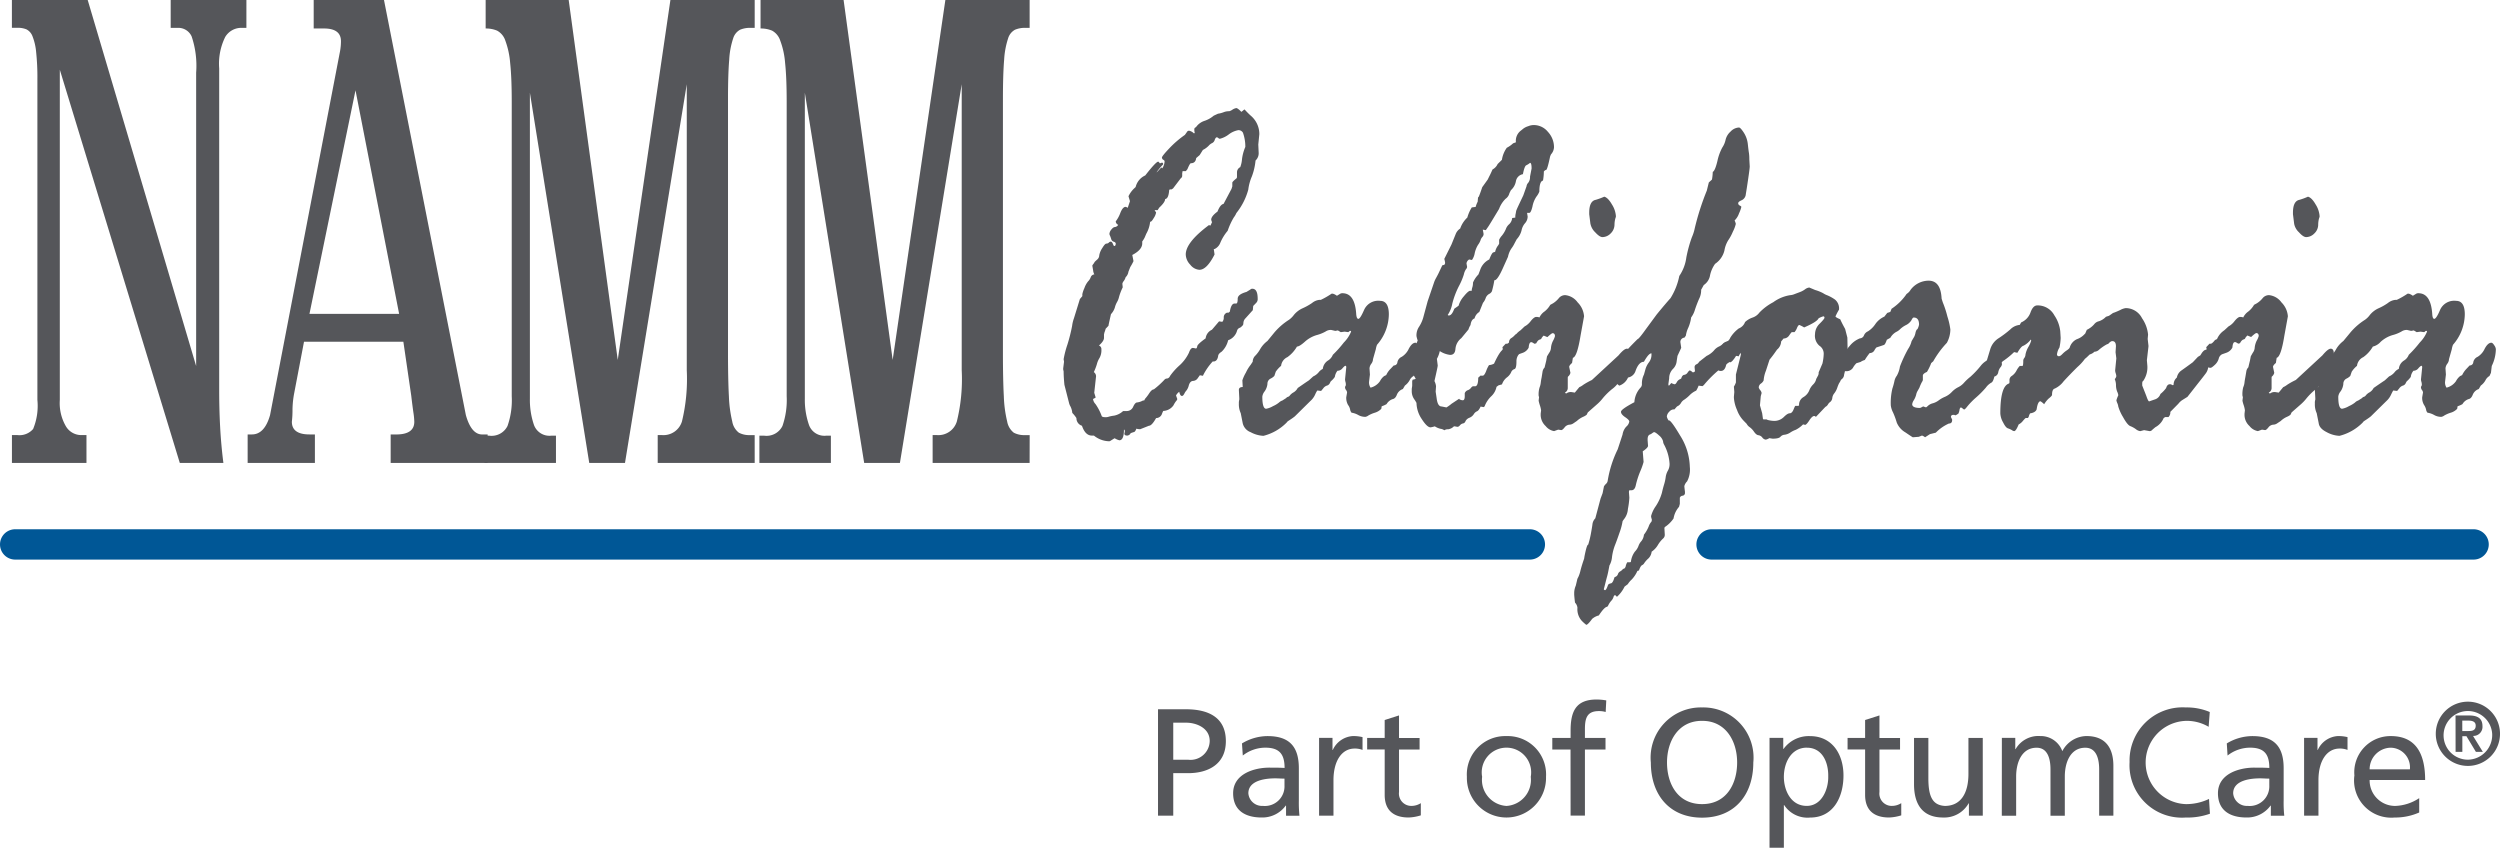 <svg xmlns="http://www.w3.org/2000/svg" width="158.787" height="53.842" viewBox="0 0 158.787 53.842">
  <defs>
    <style>
      .cls-1 {
        fill: #55565a;
      }

      .cls-2 {
        fill: #005796;
      }
    </style>
  </defs>
  <g id="NAAMCalifornia" transform="translate(-18 -4.75)">
    <path id="Path_267" data-name="Path 267" class="cls-1" d="M201.746,117.34h1.772c1.385,0,2.537.484,2.537,2.024,0,1.5-1.172,2.034-2.392,2.034h-.949v2.7h-.968Zm.968,3.206h.959a1.217,1.217,0,0,0,1.356-1.192c0-.853-.891-1.162-1.491-1.162h-.824Z" transform="translate(-110.195 -67.541)"/>
    <path id="Path_268" data-name="Path 268" class="cls-1" d="M214.229,122.052a3.146,3.146,0,0,1,1.627-.466c1.413,0,1.985.7,1.985,2.044v2.044a7.867,7.867,0,0,0,.039.969h-.852V126h-.02a1.833,1.833,0,0,1-1.53.756c-1.066,0-1.811-.465-1.811-1.54,0-1.24,1.356-1.627,2.3-1.627.358,0,.61,0,.968.02,0-.853-.31-1.288-1.22-1.288a2.322,2.322,0,0,0-1.434.5Zm2.7,2.236c-.193,0-.387-.018-.581-.018-.494,0-1.714.077-1.714.949a.87.87,0,0,0,.92.8,1.247,1.247,0,0,0,1.375-1.3Z" transform="translate(-117.345 -70.083)"/>
    <path id="Path_269" data-name="Path 269" class="cls-1" d="M227.3,121.7h.852v.765h.02a1.5,1.5,0,0,1,1.288-.882,2.572,2.572,0,0,1,.6.068v.813a1.34,1.34,0,0,0-.5-.087c-.813,0-1.346.775-1.346,2.014v2.247H227.3Z" transform="translate(-125.519 -70.083)"/>
    <path id="Path_270" data-name="Path 270" class="cls-1" d="M238.26,120.475h-1.307v2.7a.784.784,0,0,0,.765.881,1.115,1.115,0,0,0,.62-.175v.775a2.854,2.854,0,0,1-.775.136c-.94,0-1.52-.445-1.52-1.434v-2.885H234.93v-.736h1.113V118.6l.91-.291v1.434h1.307Z" transform="translate(-130.095 -68.119)"/>
    <path id="Path_271" data-name="Path 271" class="cls-1" d="M253.276,121.586a2.436,2.436,0,0,1,2.509,2.586,2.514,2.514,0,1,1-5.026,0A2.438,2.438,0,0,1,253.276,121.586Zm0,4.436a1.656,1.656,0,0,0,1.54-1.85,1.57,1.57,0,1,0-3.089,0A1.657,1.657,0,0,0,253.276,126.022Z" transform="translate(-139.59 -70.083)"/>
    <path id="Path_272" data-name="Path 272" class="cls-1" d="M265.458,118.973H264.3v-.736h1.162v-.456c0-1.2.31-1.985,1.656-1.985a3.7,3.7,0,0,1,.61.057l-.038.736a1.463,1.463,0,0,0-.436-.057c-.785,0-.882.5-.882,1.171v.533h1.308v.736h-1.308v4.2h-.91Z" transform="translate(-147.706 -66.617)"/>
    <path id="Path_273" data-name="Path 273" class="cls-1" d="M283.21,117.051a3.188,3.188,0,0,1,3.254,3.5c0,2.053-1.192,3.5-3.254,3.5s-3.254-1.443-3.254-3.5A3.188,3.188,0,0,1,283.21,117.051Zm0,6.14c1.559,0,2.227-1.3,2.227-2.644,0-1.375-.736-2.654-2.227-2.644-1.491-.01-2.227,1.269-2.227,2.644C280.983,121.893,281.652,123.191,283.21,123.191Z" transform="translate(-157.103 -67.368)"/>
    <path id="Path_274" data-name="Path 274" class="cls-1" d="M298.778,121.7h.872v.7h.02a1.977,1.977,0,0,1,1.675-.813c1.433,0,2.13,1.172,2.13,2.5,0,1.356-.63,2.673-2.121,2.673a1.767,1.767,0,0,1-1.646-.794h-.019v2.711h-.911Zm2.373.62c-.988,0-1.462.939-1.462,1.859,0,.823.426,1.84,1.452,1.84.978,0,1.385-1.094,1.366-1.869C302.526,123.262,302.138,122.323,301.151,122.323Z" transform="translate(-168.387 -70.083)"/>
    <path id="Path_275" data-name="Path 275" class="cls-1" d="M314.49,120.475h-1.308v2.7a.783.783,0,0,0,.765.881,1.121,1.121,0,0,0,.62-.175v.775a2.872,2.872,0,0,1-.775.136c-.939,0-1.521-.445-1.521-1.434v-2.885h-1.114v-.736h1.114V118.6l.911-.291v1.434h1.308Z" transform="translate(-175.809 -68.119)"/>
    <path id="Path_276" data-name="Path 276" class="cls-1" d="M326.071,126.816h-.881v-.785h-.019a1.776,1.776,0,0,1-1.617.9c-1.279,0-1.85-.794-1.85-2.121v-2.934h.911v2.557c0,1.151.251,1.714,1.045,1.762,1.036,0,1.5-.833,1.5-2.034v-2.285h.91Z" transform="translate(-182.135 -70.257)"/>
    <path id="Path_277" data-name="Path 277" class="cls-1" d="M335.82,121.7h.852v.716h.019a1.669,1.669,0,0,1,1.569-.833,1.459,1.459,0,0,1,1.4.96,1.761,1.761,0,0,1,1.53-.96c1.259,0,1.713.813,1.713,1.889v3.167H342V123.7c0-.61-.146-1.375-.882-1.375-.93,0-1.3.91-1.3,1.83v2.489h-.91V123.7c0-.61-.146-1.375-.881-1.375-.93,0-1.3.91-1.3,1.83v2.489h-.911Z" transform="translate(-190.672 -70.083)"/>
    <path id="Path_278" data-name="Path 278" class="cls-1" d="M361.061,118.281a2.722,2.722,0,0,0-1.4-.378,2.645,2.645,0,0,0-.048,5.288,3.336,3.336,0,0,0,1.472-.329l.059.939a4.227,4.227,0,0,1-1.54.242,3.33,3.33,0,0,1-3.564-3.525,3.369,3.369,0,0,1,3.573-3.467,3.741,3.741,0,0,1,1.52.29Z" transform="translate(-202.78 -67.368)"/>
    <path id="Path_279" data-name="Path 279" class="cls-1" d="M370.578,122.052a3.142,3.142,0,0,1,1.627-.466c1.414,0,1.985.7,1.985,2.044v2.044a7.636,7.636,0,0,0,.039.969h-.852V126h-.019a1.834,1.834,0,0,1-1.53.756c-1.066,0-1.811-.465-1.811-1.54,0-1.24,1.355-1.627,2.294-1.627.358,0,.611,0,.969.02,0-.853-.31-1.288-1.22-1.288a2.323,2.323,0,0,0-1.433.5Zm2.7,2.236c-.194,0-.387-.018-.581-.018-.494,0-1.714.077-1.714.949a.87.87,0,0,0,.92.8,1.247,1.247,0,0,0,1.375-1.3Z" transform="translate(-211.144 -70.083)"/>
    <path id="Path_280" data-name="Path 280" class="cls-1" d="M383.648,121.7h.852v.765h.019a1.5,1.5,0,0,1,1.288-.882,2.568,2.568,0,0,1,.6.068v.813a1.339,1.339,0,0,0-.5-.087c-.813,0-1.346.775-1.346,2.014v2.247h-.911Z" transform="translate(-219.305 -70.083)"/>
    <path id="Path_281" data-name="Path 281" class="cls-1" d="M395.729,126.438a3.772,3.772,0,0,1-1.559.32,2.363,2.363,0,0,1-2.557-2.673,2.3,2.3,0,0,1,2.315-2.5c1.645,0,2.178,1.2,2.178,2.79h-3.525a1.616,1.616,0,0,0,1.627,1.646,2.915,2.915,0,0,0,1.521-.494Zm-.591-2.74a1.246,1.246,0,0,0-1.23-1.375,1.367,1.367,0,0,0-1.327,1.375Z" transform="translate(-224.074 -70.083)"/>
    <g id="Group_193" data-name="Group 193" transform="translate(18 4.75)">
      <g id="Group_191" data-name="Group 191" transform="translate(0.758)">
        <path id="Path_282" data-name="Path 282" class="cls-1" d="M34.78,6.519h-.306a1.19,1.19,0,0,0-1.039.578,3.83,3.83,0,0,0-.383,2V29.536c0,.742.017,1.5.057,2.271s.108,1.551.21,2.347H30.55L22.929,9.177V30.151a2.933,2.933,0,0,0,.386,1.674,1.132,1.132,0,0,0,.959.559h.348v1.771H19.888V32.384h.346a1.143,1.143,0,0,0,1-.387,3.849,3.849,0,0,0,.271-1.846V9.792a15.2,15.2,0,0,0-.079-1.733,3.6,3.6,0,0,0-.23-1,.81.81,0,0,0-.385-.444,1.418,1.418,0,0,0-.539-.1h-.386V4.75H24.7L31.588,28V9.367A5.827,5.827,0,0,0,31.3,7.059a.926.926,0,0,0-.867-.54h-.462V4.75h4.81Z" transform="translate(-19.888 -4.75)"/>
        <path id="Path_283" data-name="Path 283" class="cls-1" d="M72.431,34.155H66.275v-1.81h.346c.771,0,1.155-.27,1.155-.807a4.592,4.592,0,0,0-.059-.6c-.038-.268-.084-.619-.135-1.057l-.5-3.425H60.771l-.616,3.229a5.994,5.994,0,0,0-.115,1.078,6.283,6.283,0,0,1-.04.773c0,.537.373.807,1.116.807h.347v1.81H57.191v-1.81h.27c.536,0,.924-.411,1.154-1.231L63.041,8.1a3.693,3.693,0,0,0,.057-.368,3.326,3.326,0,0,0,.02-.364c0-.538-.359-.809-1.078-.809h-.654V4.75h4.465l5.2,26.364q.346,1.229,1.037,1.231h.346Zm-5.618-9.468-2.771-14.2-2.925,14.2Z" transform="translate(-42.22 -4.75)"/>
        <path id="Path_284" data-name="Path 284" class="cls-1" d="M112.045,34.155h-6.16V32.384h.27a1.226,1.226,0,0,0,1.27-.866,11.428,11.428,0,0,0,.306-3.254V10.1l-3.924,24.054h-2.27L97.767,10.639V30.075a4.9,4.9,0,0,0,.248,1.634,1.045,1.045,0,0,0,1.1.714h.308v1.732h-4.54V32.423h.305a1.128,1.128,0,0,0,1.157-.616,4.94,4.94,0,0,0,.269-1.887v-18.7q0-1.54-.1-2.467a5.286,5.286,0,0,0-.307-1.422,1.107,1.107,0,0,0-.522-.634,1.8,1.8,0,0,0-.728-.137V4.75h5.274l3.116,22.86,3.345-22.86h5.353V6.519h-.271a1.621,1.621,0,0,0-.653.118.927.927,0,0,0-.445.557,5.12,5.12,0,0,0-.249,1.348q-.076.9-.077,2.443V27.15q0,1.731.057,2.77a8.087,8.087,0,0,0,.213,1.6,1.134,1.134,0,0,0,.423.714,1.41,1.41,0,0,0,.693.152h.308Z" transform="translate(-64.869 -4.75)"/>
        <path id="Path_285" data-name="Path 285" class="cls-1" d="M155.677,34.155h-6.16V32.384h.269a1.223,1.223,0,0,0,1.269-.866,11.25,11.25,0,0,0,.309-3.254V10.1l-3.925,24.054h-2.27L141.4,10.639V30.075a4.861,4.861,0,0,0,.253,1.634,1.037,1.037,0,0,0,1.095.714h.307v1.732h-4.541V32.423h.309a1.126,1.126,0,0,0,1.155-.616,5.02,5.02,0,0,0,.269-1.887v-18.7q0-1.54-.1-2.467a5.129,5.129,0,0,0-.309-1.422,1.113,1.113,0,0,0-.517-.634,1.819,1.819,0,0,0-.734-.137V4.75h5.275l3.117,22.86,3.347-22.86h5.352V6.519h-.271a1.624,1.624,0,0,0-.655.118.921.921,0,0,0-.443.557,5.281,5.281,0,0,0-.25,1.348q-.075.9-.077,2.443V27.15q0,1.731.057,2.77a7.948,7.948,0,0,0,.212,1.6,1.16,1.16,0,0,0,.422.714,1.426,1.426,0,0,0,.7.152h.308Z" transform="translate(-91.039 -4.75)"/>
        <path id="Path_286" data-name="Path 286" class="cls-1" d="M187.779,34l.156-.186v-.126a1.828,1.828,0,0,1,.131-.383,1.389,1.389,0,0,1,.238-.433.669.669,0,0,0,.163-.258.269.269,0,0,1,.232-.181.6.6,0,0,1-.077-.248l-.052-.3c0-.022.024-.062.077-.126l.078-.125c.042-.044.1-.094.169-.157a.36.36,0,0,0,.116-.258,1.2,1.2,0,0,1,.189-.453q.173-.29.265-.289a.219.219,0,0,0,.156-.064.172.172,0,0,1,.116-.061c.053,0,.1.045.139.14s.064.139.081.139c.069,0,.1-.051.1-.154,0-.051-.04-.092-.123-.119a.236.236,0,0,1-.162-.165,2.153,2.153,0,0,0-.075-.211.373.373,0,0,1-.041-.118.492.492,0,0,1,.126-.283c.08-.1.156-.155.224-.155a.283.283,0,0,0,.208-.14.264.264,0,0,1-.157-.219,2.074,2.074,0,0,0,.3-.557c.1-.245.211-.367.329-.367a.376.376,0,0,1,.132.063c.016-.043.064-.185.143-.423l-.093-.314a1.7,1.7,0,0,1,.348-.485l.106-.1a1.084,1.084,0,0,1,.61-.736c.454-.583.73-.876.825-.876.018,0,.051.037.106.109l.128-.046c.051,0,.079.035.079.11a3.835,3.835,0,0,0-.415.5h.01a.877.877,0,0,0,.1-.1c.037-.042.109-.116.2-.22,0,.044.017.064.053.064a.842.842,0,0,0,.143-.454c0-.022-.05-.064-.143-.126l-.027-.094c0-.063.155-.257.46-.579a6.4,6.4,0,0,1,1-.864l.13-.185a.151.151,0,0,1,.14-.079.594.594,0,0,1,.305.171l.051-.03a.73.73,0,0,1-.027-.237.124.124,0,0,1,.1-.124,1.054,1.054,0,0,1,.553-.409,1.772,1.772,0,0,0,.579-.327l.27-.125a1.6,1.6,0,0,0,.358-.094.88.88,0,0,1,.354-.063.644.644,0,0,0,.207-.1.637.637,0,0,1,.246-.1c.051,0,.148.07.284.2,0,.02.018.031.051.031l.168-.139h.027a5.177,5.177,0,0,0,.388.391,1.524,1.524,0,0,1,.543,1.174l-.066.657.025.548a.631.631,0,0,1-.2.469,3.843,3.843,0,0,1-.234,1.012,3.093,3.093,0,0,0-.227.836,4.079,4.079,0,0,1-.756,1.488,1.245,1.245,0,0,1-.161.275,4.369,4.369,0,0,0-.392.852,3,3,0,0,0-.462.747.735.735,0,0,1-.371.413h-.049l.049.345c-.326.646-.649.972-.963.972a.8.8,0,0,1-.579-.323.969.969,0,0,1-.287-.649q0-.769,1.469-1.864a.381.381,0,0,1,.1.029l.1-.218a.685.685,0,0,1-.053-.157q0-.22.4-.515c.119-.305.249-.466.385-.488l.505-.954.051-.158v-.236c0-.042.09-.135.273-.281l.024-.062v-.328a.368.368,0,0,1,.207-.316,1.79,1.79,0,0,0,.112-.509,2.842,2.842,0,0,1,.211-.775,2.648,2.648,0,0,0-.15-.9.323.323,0,0,0-.3-.165,1.434,1.434,0,0,0-.607.274,1.543,1.543,0,0,1-.559.273.15.15,0,0,1-.1-.047.16.16,0,0,0-.1-.045c-.042,0-.088.053-.128.163a.323.323,0,0,1-.158.2.655.655,0,0,0-.225.17,1.34,1.34,0,0,1-.369.268l-.205.327-.22.189c-.026.22-.141.329-.337.329-.044,0-.117.127-.22.377l-.1.124h-.208l-.024.141v.159a.189.189,0,0,1-.091.155l-.489.643-.093.061h-.1l-.052.032c-.027.374-.11.569-.258.58,0,.134-.125.319-.376.549l-.1.157h-.169l-.02.03c.055.064.09.1.09.124a.932.932,0,0,1-.152.354c-.1.173-.175.248-.226.228a1.946,1.946,0,0,1-.246.765l-.1.236a1.423,1.423,0,0,1-.156.251v.125q0,.406-.632.735l.077.391a3.155,3.155,0,0,1-.205.377l-.118.3a.589.589,0,0,1-.177.345.759.759,0,0,1-.125.25.342.342,0,0,0-.082.172l.023.22a3.7,3.7,0,0,0-.232.6,1.158,1.158,0,0,1-.13.337,1.406,1.406,0,0,0-.141.355,1.108,1.108,0,0,1-.245.414c-.1.447-.156.694-.156.735l-.18.19a1.614,1.614,0,0,1-.076.231l-.03.128v.219c0,.134-.106.3-.321.486a.243.243,0,0,1,.156.25,1.01,1.01,0,0,1-.121.546,1.354,1.354,0,0,0-.165.386,3.648,3.648,0,0,1-.194.508.331.331,0,0,1,.141.264l-.115,1.05.091.3a.766.766,0,0,1-.168.091.542.542,0,0,0,.154.322,3.263,3.263,0,0,1,.4.774c.034.044.107.062.218.062a.563.563,0,0,0,.232-.032,2.333,2.333,0,0,1,.342-.067,1.177,1.177,0,0,0,.565-.291h.209a.44.44,0,0,0,.43-.273c.084-.183.167-.273.254-.273a1,1,0,0,0,.374-.127h.075a.487.487,0,0,1,.108-.171,2.7,2.7,0,0,0,.212-.291c.109-.16.206-.242.29-.242a5.467,5.467,0,0,0,.7-.641.238.238,0,0,1,.145-.048.241.241,0,0,0,.18-.158,3.982,3.982,0,0,1,.581-.655,2.559,2.559,0,0,0,.622-.824c.069-.2.151-.305.245-.305a1.314,1.314,0,0,1,.182.032h.024c.036,0,.062-.048.077-.14s.2-.261.533-.5a.688.688,0,0,1,.4-.548l.453-.532.206.03a.384.384,0,0,0,.091-.282.313.313,0,0,1,.207-.3h.1l.079-.063c.057-.343.157-.516.3-.516h.1c.068,0,.1-.1.1-.3s.187-.332.558-.439l.258-.158c.017-.03.057-.043.116-.043.225,0,.338.21.338.64a.34.34,0,0,1-.105.267l-.18.186-.025.267-.466.518a.443.443,0,0,0-.131.288c-.007.121-.034.181-.076.181a.326.326,0,0,1-.161.135.267.267,0,0,0-.161.163.9.9,0,0,1-.572.626,1.468,1.468,0,0,1-.412.726c-.13.082-.2.162-.218.245-.035.272-.156.4-.35.376a3.842,3.842,0,0,0-.607.876c0,.02-.009.032-.027.032l-.181-.032c-.019.02-.061.085-.136.187a.375.375,0,0,1-.3.173c-.125.01-.211.1-.265.275a.889.889,0,0,1-.144.323.866.866,0,0,0-.141.209c-.053.1-.1.148-.153.148-.079,0-.134-.088-.171-.266a.7.7,0,0,0-.205.234l.078.22a.149.149,0,0,1-.051.11,1.576,1.576,0,0,0-.19.3.837.837,0,0,1-.639.353c-.015,0-.049.071-.1.211a.392.392,0,0,1-.364.243c-.18.323-.332.487-.453.487l-.553.219a.776.776,0,0,1-.247-.033c-.052.148-.113.221-.179.221l-.181.061a.266.266,0,0,1-.22.157c-.123,0-.181-.041-.181-.125a.283.283,0,0,1,.024-.094v-.064c0-.061-.016-.094-.052-.094,0,.451-.1.675-.294.675a1.045,1.045,0,0,1-.288-.125h-.022l-.248.156a.141.141,0,0,1-.1.032,1.593,1.593,0,0,1-.956-.361h-.127c-.266,0-.471-.189-.609-.561l-.024-.064a.5.5,0,0,1-.35-.487,2.042,2.042,0,0,0-.262-.327,1.179,1.179,0,0,0-.111-.4.822.822,0,0,1-.09-.21l-.3-1.176c-.033-.342-.05-.627-.05-.848l-.027-.124V38.4l.053-.421-.026-.158a6.163,6.163,0,0,1,.239-.925,10.762,10.762,0,0,0,.3-1.189,2.188,2.188,0,0,1,.116-.485Z" transform="translate(-119.949 -15.005)"/>
        <path id="Path_287" data-name="Path 287" class="cls-1" d="M224.235,55.959l.208-.219a.222.222,0,0,0,.232-.211.477.477,0,0,1,.276-.338,1.177,1.177,0,0,0,.445-.509c.138-.257.277-.385.427-.385.05,0,.11.053.18.159a.485.485,0,0,1,.1.249,2.49,2.49,0,0,1-.258,1.067l-.051.437-.09.2a.616.616,0,0,0-.252.266,1.032,1.032,0,0,1-.3.342l-.131.221a.632.632,0,0,0-.381.361c-.063.169-.156.262-.273.281a.714.714,0,0,0-.381.316,1.666,1.666,0,0,1-.31.138l-.025.16a.929.929,0,0,1-.407.247,1.982,1.982,0,0,0-.416.18.44.44,0,0,1-.188.084.9.9,0,0,1-.452-.116,1.216,1.216,0,0,0-.426-.148.408.408,0,0,1-.091-.2.7.7,0,0,0-.132-.291.916.916,0,0,1-.114-.492l.052-.3a.286.286,0,0,0-.065-.158.292.292,0,0,1-.063-.156.166.166,0,0,1,.024-.094.137.137,0,0,0,.025-.1.558.558,0,0,0-.025-.17.7.7,0,0,1-.024-.155l.076-.769c0-.062-.017-.093-.053-.093s-.094.051-.185.155a.41.41,0,0,1-.32.16.8.8,0,0,0-.167.391,1.335,1.335,0,0,1-.259.281l-.049.092a.29.29,0,0,1-.2.18.466.466,0,0,0-.234.182l-.13.155-.243-.028a1.816,1.816,0,0,0-.143.272,1.193,1.193,0,0,1-.3.4l-.982.97c-.1.083-.255.188-.454.316l-.078.09a3.144,3.144,0,0,1-1.461.832,1.888,1.888,0,0,1-.817-.233.8.8,0,0,1-.5-.565l-.127-.641a1.338,1.338,0,0,1-.118-.611.859.859,0,0,1,.026-.252v-.094l-.026-.517c0-.125.083-.187.245-.187l-.023-.424a2.446,2.446,0,0,1,.225-.494,2.326,2.326,0,0,1,.3-.49l.132-.2a.546.546,0,0,1,.181-.4,2.087,2.087,0,0,0,.311-.431,1.759,1.759,0,0,1,.441-.485l.386-.471a4.057,4.057,0,0,1,.986-.876,1.451,1.451,0,0,0,.317-.316,1.516,1.516,0,0,1,.544-.414,3.744,3.744,0,0,0,.6-.334.889.889,0,0,1,.458-.2h.1a5.019,5.019,0,0,0,.687-.395h.077a.762.762,0,0,1,.248.126h.026l.205-.126a.266.266,0,0,1,.131-.028c.532,0,.826.448.877,1.347.019.19.064.281.132.281.086,0,.2-.189.369-.57a.979.979,0,0,1,1.015-.574c.368,0,.555.289.555.864a2.976,2.976,0,0,1-.749,1.924,1.258,1.258,0,0,0-.078.283l-.182.642v.033a.532.532,0,0,1-.109.256.549.549,0,0,0-.11.289l.026.391-.052.441a.582.582,0,0,0,.092.391,1.027,1.027,0,0,0,.6-.414.961.961,0,0,1,.265-.322l.13-.062A1.367,1.367,0,0,1,224.235,55.959Zm-4.3,0a.722.722,0,0,1,.318-.523.746.746,0,0,0,.319-.371,7.048,7.048,0,0,0,.7-.782,2.123,2.123,0,0,0,.46-.689.046.046,0,0,0-.051-.048h-.026l-.1.08-.232-.032-.247.032-.182-.111-.164.031-.262-.061a.588.588,0,0,0-.355.1,2.4,2.4,0,0,1-.57.228,1.935,1.935,0,0,0-.756.429c-.226.2-.389.3-.493.3a2.086,2.086,0,0,1-.607.671.69.69,0,0,0-.4.552,1.778,1.778,0,0,0-.339.373l-.09.268a.872.872,0,0,1-.258.18.363.363,0,0,0-.181.329,1,1,0,0,1-.177.47.655.655,0,0,0-.148.336c0,.512.083.77.245.77a1.335,1.335,0,0,0,.435-.167,1.655,1.655,0,0,0,.378-.227.565.565,0,0,1,.21-.127l.246-.157a.206.206,0,0,1,.115-.078.237.237,0,0,0,.128-.1.818.818,0,0,1,.233-.188.691.691,0,0,0,.258-.275c.149-.1.382-.267.712-.486l.274-.25a.953.953,0,0,0,.347-.264A.718.718,0,0,1,219.939,55.959Z" transform="translate(-136.676 -32.529)"/>
        <path id="Path_288" data-name="Path 288" class="cls-1" d="M242.1,40.355v-.11a1.738,1.738,0,0,1,.028-.345,1.517,1.517,0,0,1-.079-.454c0-.02.043-.168.13-.442l.114-.482a2.1,2.1,0,0,1,.107-.3,1.878,1.878,0,0,1-.078-.283.977.977,0,0,1,.167-.594,2.163,2.163,0,0,0,.284-.659l.258-.954.427-1.254a1.921,1.921,0,0,1,.122-.251c.072-.134.136-.253.181-.353s.115-.24.2-.427l.129-.033a.191.191,0,0,0,.051-.126,1.918,1.918,0,0,0-.051-.25l.454-.911.272-.672a.724.724,0,0,1,.282-.343,1.745,1.745,0,0,1,.454-.7,2.424,2.424,0,0,1,.283-.643l.246-.032a1.6,1.6,0,0,1,.128-.329l.026-.314c0,.064.022.045.064-.055s.11-.284.2-.555l.347-.484.107-.218c.042-.075.107-.216.2-.424a.727.727,0,0,0,.323-.344l.272-.267a1.786,1.786,0,0,1,.311-.767,1.729,1.729,0,0,0,.4-.282l.179-.065a.81.81,0,0,1,.325-.75l.154-.125a.974.974,0,0,1,.234-.125l.09-.031a.921.921,0,0,1,.361-.064,1.152,1.152,0,0,1,.868.431,1.428,1.428,0,0,1,.387.978.722.722,0,0,1-.193.456l-.053.126c-.12.574-.207.861-.259.861-.035,0-.08.03-.139.094a3.5,3.5,0,0,1-.055.58c-.154.031-.231.267-.231.7a1.281,1.281,0,0,1-.189.324,1.691,1.691,0,0,0-.25.628c-.064.262-.13.4-.2.4h-.141l.037.236a.657.657,0,0,1-.176.431.977.977,0,0,0-.212.447,1.3,1.3,0,0,1-.307.562l-.134.25a1.927,1.927,0,0,1-.2.331,1.452,1.452,0,0,0-.22.531l-.339.754c-.23.51-.407.757-.528.735a6.121,6.121,0,0,1-.154.7.369.369,0,0,1-.182.174.5.5,0,0,0-.219.274.917.917,0,0,1-.167.29l-.234.58a.654.654,0,0,0-.3.408c-.138.043-.225.183-.258.423a1.1,1.1,0,0,0-.13.281l-.453.549a.971.971,0,0,0-.374.681c-.018.255-.129.383-.336.383a1.511,1.511,0,0,1-.647-.235H243.8a1.714,1.714,0,0,1-.181.486l.053.424q0,.076-.208.986a.982.982,0,0,1,.1.329l-.023.346.063.422c.043.346.147.517.312.517l.31.062a2.446,2.446,0,0,0,.323-.233l.476-.314c.016,0,.026.011.026.03a.5.5,0,0,0,.209.063c.083,0,.128-.081.128-.251v-.2a.326.326,0,0,1,.187-.188.4.4,0,0,0,.2-.14c.059-.073.106-.11.141-.11h.128c.129,0,.2-.181.2-.548a.68.68,0,0,0,.13-.125h.154c.068,0,.144-.1.224-.305a1.845,1.845,0,0,1,.176-.366.821.821,0,0,0,.321-.095c.276-.6.488-.91.637-.91h.077a.819.819,0,0,0,.238-.445.311.311,0,0,1,.13-.259.892.892,0,0,0,.2-.158c.059-.061.1-.093.116-.093.131,0,.195.057.195.172l-.041.439.094.469a.666.666,0,0,1-.109.244.7.7,0,0,0-.114.4c0,.306-.043.466-.128.488a.335.335,0,0,0-.213.21.878.878,0,0,1-.277.328.932.932,0,0,0-.3.432l-.22.062-.127.093a1.125,1.125,0,0,1-.334.6,1.706,1.706,0,0,0-.429.657c-.027,0-.04.01-.04.033l-.209-.033c-.075.167-.152.268-.231.3a.444.444,0,0,0-.2.18.576.576,0,0,1-.275.227.463.463,0,0,0-.254.22.206.206,0,0,1-.153.142.321.321,0,0,0-.194.116c-.061.069-.113.1-.157.1-.015,0-.077-.011-.181-.031H244.7a.637.637,0,0,1-.36.186.414.414,0,0,0-.249.063.522.522,0,0,0-.238-.092,1.138,1.138,0,0,1-.366-.157,1.851,1.851,0,0,1-.272.064c-.148,0-.332-.177-.557-.526a1.9,1.9,0,0,1-.335-1.025,1.747,1.747,0,0,0-.15-.244.894.894,0,0,1-.151-.494v-.155l.028-.191v-.3l.027-.092c.129-.022.194-.045.194-.066Zm2.625-4.152.271-.189a1.563,1.563,0,0,1,.335-.6c.19-.233.325-.35.4-.35h.1a.666.666,0,0,1,.039-.218.911.911,0,0,0,.041-.3,1.634,1.634,0,0,1,.346-.518l.107-.279a1.146,1.146,0,0,1,.582-.675c.116-.3.207-.451.268-.451l.105-.034a1,1,0,0,1,.2-.421l.053-.094v-.249a1.048,1.048,0,0,1,.174-.261,1.747,1.747,0,0,0,.255-.423.7.7,0,0,1,.211-.307.608.608,0,0,0,.188-.391l.2-.028a.864.864,0,0,1,.028-.268l.026-.156c.042-.126.2-.452.453-.986l.206-.58a.388.388,0,0,1,.111-.226.6.6,0,0,0,.11-.384l.1-.517c0-.241-.033-.36-.1-.36a1.034,1.034,0,0,1-.239.155c-.075.033-.145.22-.213.565a.546.546,0,0,0-.444.447,1,1,0,0,1-.319.571l-.093.187a.609.609,0,0,1-.245.359,1.754,1.754,0,0,0-.414.644c-.433.72-.668,1.108-.71,1.158l-.131.189-.192-.034c.034.17.051.264.051.283a.278.278,0,0,1-.077.182.521.521,0,0,0-.117.211,1.119,1.119,0,0,1-.158.29,1.7,1.7,0,0,0-.212.532,1.059,1.059,0,0,1-.174.431l-.18-.032a.337.337,0,0,0-.168.252l.039.219a.247.247,0,0,1-.072.148.981.981,0,0,0-.136.336,4.33,4.33,0,0,1-.325.761,5.289,5.289,0,0,0-.406,1.082,1.96,1.96,0,0,1-.291.725.087.087,0,0,0,.076.034C244.512,36.626,244.622,36.486,244.726,36.2Z" transform="translate(-153.113 -16.595)"/>
        <path id="Path_289" data-name="Path 289" class="cls-1" d="M256.3,45.445l.208-.22h.078c.061,0,.152-.078.273-.235l.128-.062a1.214,1.214,0,0,1,.454-.549l.2-.188a.492.492,0,0,1,.15-.111,1.238,1.238,0,0,0,.313-.3c.139-.173.256-.258.343-.258a.513.513,0,0,1,.205.034.934.934,0,0,1,.31-.37,1.436,1.436,0,0,0,.377-.431l.17-.094a1.494,1.494,0,0,0,.367-.322.516.516,0,0,1,.42-.2,1.11,1.11,0,0,1,.783.462,1.389,1.389,0,0,1,.406.885l-.222,1.221c-.146.9-.307,1.369-.488,1.413l-.052.327c-.119.1-.181.188-.181.25l.078.375a.45.45,0,0,1-.144.234c-.013,0-.026.034-.026.1v.641a.328.328,0,0,1-.181.283.262.262,0,0,0,.08.059.476.476,0,0,1,.349-.092l.2.033.286-.346a1.065,1.065,0,0,0,.252-.15,4.522,4.522,0,0,1,.548-.306l1.692-1.565c.232-.279.41-.423.532-.423s.191.1.191.3a1.305,1.305,0,0,1-.11.573,3.509,3.509,0,0,0-.2.547,1.065,1.065,0,0,1-.211.447,1.084,1.084,0,0,0-.2.275,1.762,1.762,0,0,1-.422.43,4.213,4.213,0,0,0-.579.572,2.814,2.814,0,0,1-.395.412l-.556.488-.077.155a1.062,1.062,0,0,1-.24.136,1.5,1.5,0,0,0-.382.257l-.232.158a.467.467,0,0,1-.252.077.437.437,0,0,0-.3.181c-.086.108-.157.163-.21.163l-.191-.03-.26.094a.866.866,0,0,1-.536-.321.974.974,0,0,1-.316-.684V49.67l.026-.217a1.687,1.687,0,0,0-.079-.321,2.39,2.39,0,0,1-.077-.29l.026-.219-.026-.1A1.556,1.556,0,0,1,258.66,48a1.157,1.157,0,0,0,.076-.305,3.122,3.122,0,0,1,.053-.321l.062-.39a.5.5,0,0,1,.13-.252c.017-.083.053-.226.1-.421l.05-.282.134-.222a.609.609,0,0,0,.12-.336,1.224,1.224,0,0,1,.136-.445,1.191,1.191,0,0,0,.116-.283c0-.124-.053-.187-.155-.187-.037,0-.142.081-.326.249l-.231-.094c-.017,0-.066.054-.142.158,0,.042-.039.073-.116.094s-.152.1-.22.236l-.105.03-.168-.1h-.051c-.086,0-.138.118-.156.345a.683.683,0,0,1-.375.328l-.285.1a.412.412,0,0,0-.206.282.9.9,0,0,1-.259.4c-.13.119-.216.177-.258.177-.243,0-.363-.16-.363-.482l.1-.737Zm5.589-7.832L261.813,37v-.1c0-.488.138-.761.413-.815a4.275,4.275,0,0,0,.543-.2c.156.043.317.2.487.495a1.57,1.57,0,0,1,.253.758.672.672,0,0,1-.04.14,1.691,1.691,0,0,0-.051.414.783.783,0,0,1-.251.535.739.739,0,0,1-.512.226c-.12,0-.274-.1-.46-.305A1.022,1.022,0,0,1,261.892,37.613Z" transform="translate(-161.632 -23.393)"/>
        <path id="Path_290" data-name="Path 290" class="cls-1" d="M269.5,48.5l.13-.346.078-.391c0-.041.043-.1.123-.187a.336.336,0,0,0,.124-.222,7.1,7.1,0,0,1,.634-1.985l.309-.942a.934.934,0,0,1,.237-.5.525.525,0,0,0,.19-.327c0-.064-.088-.156-.264-.276s-.264-.232-.264-.339.282-.307.851-.609a1.5,1.5,0,0,1,.389-.924.3.3,0,0,0,.09-.219,1.265,1.265,0,0,1,.13-.613l.1-.358a1.305,1.305,0,0,1,.214-.415.8.8,0,0,0,.163-.448v-.125c-.115-.009-.273.166-.48.534q-.324,0-.532.581a.609.609,0,0,1-.478.42.927.927,0,0,1-.555.515c-.183-.134-.274-.248-.274-.342l.115-.97c0-.22.438-.771,1.323-1.645.048,0,.218-.2.5-.595l.715-.972c.386-.471.679-.815.876-1.033a4.206,4.206,0,0,0,.558-1.41,2.686,2.686,0,0,0,.445-1.167,8.39,8.39,0,0,1,.35-1.283,2.871,2.871,0,0,0,.188-.588,16.342,16.342,0,0,1,.763-2.38l.128-.52.2-.185a3.408,3.408,0,0,0,.051-.487c.095-.04.194-.272.295-.689a3.2,3.2,0,0,1,.311-.859,1.414,1.414,0,0,0,.209-.494,1.006,1.006,0,0,1,.315-.517.776.776,0,0,1,.536-.259q.092,0,.3.318a1.667,1.667,0,0,1,.261.741c.03.272.053.461.071.561a2.7,2.7,0,0,1,.024.4l.026.451c0,.085-.035.353-.1.8s-.116.77-.149.964a.456.456,0,0,1-.264.384c-.146.063-.22.125-.22.189a.161.161,0,0,0,.1.147c.068.037.1.065.1.087a2.009,2.009,0,0,1-.148.413,1.113,1.113,0,0,1-.28.448,1.091,1.091,0,0,1,.077.218,2.172,2.172,0,0,1-.187.495,2.908,2.908,0,0,1-.3.554,1.792,1.792,0,0,0-.237.643,1.421,1.421,0,0,1-.592.845,1.952,1.952,0,0,0-.319.72.92.92,0,0,1-.4.627l-.167.3V35.3a1.207,1.207,0,0,1-.132.515c-.083.19-.171.413-.256.666a1.556,1.556,0,0,1-.247.512,2.454,2.454,0,0,1-.181.649,1.787,1.787,0,0,0-.155.507l-.09.127a.272.272,0,0,0-.257.295l.052.345c0,.012-.081.184-.237.519l-.049.314a.8.8,0,0,1-.248.523.839.839,0,0,0-.231.588l-.052.376a.245.245,0,0,0,.028.092c.016,0,.066-.056.155-.171a.93.93,0,0,0,.209.08c.049,0,.1-.044.145-.134a.43.43,0,0,1,.229-.2l.051-.032c.04-.144.106-.223.192-.233a.306.306,0,0,0,.219-.15q.091-.131.143-.13a.676.676,0,0,1,.181.124h.029l.112-.062-.026-.252a.193.193,0,0,1,.119-.2.311.311,0,0,0,.165-.157l.48-.376a1.43,1.43,0,0,0,.46-.337.883.883,0,0,1,.322-.258.758.758,0,0,0,.273-.2.64.64,0,0,1,.431-.148,4.254,4.254,0,0,1,.582-.535l.1-.17a.223.223,0,0,1,.1-.061.672.672,0,0,0,.2-.19c.081-.1.155-.156.226-.156.171,0,.257.1.257.313a1.024,1.024,0,0,1-.386.832l-.028.044c-.04.419-.152.627-.323.627-.034,0-.093.091-.181.268a1,1,0,0,0-.165-.032,1.534,1.534,0,0,1-.258.343h-.078a7.456,7.456,0,0,0-1.665,1.458.6.6,0,0,1-.13.124l-.246-.033a1.7,1.7,0,0,1-.154.317,1.361,1.361,0,0,0-.426.3,2.2,2.2,0,0,1-.344.282.563.563,0,0,0-.2.209.516.516,0,0,1-.247.213l-.167.189h-.08a.409.409,0,0,0-.253.155.462.462,0,0,0-.147.3.642.642,0,0,0,.117.252c.068-.064.311.254.723.947a3.9,3.9,0,0,1,.62,2,1.6,1.6,0,0,1-.174.917.644.644,0,0,0-.174.3c0,.043.013.159.039.359v.063a.172.172,0,0,1-.15.188.2.2,0,0,0-.176.129v.39l-.05.187a1.475,1.475,0,0,0-.348.738,1.966,1.966,0,0,1-.558.548l-.024.061.024.423a.31.31,0,0,1-.113.249,1.807,1.807,0,0,0-.321.4,1.331,1.331,0,0,1-.4.43.719.719,0,0,1-.2.424,1.546,1.546,0,0,0-.307.36l-.079.062q-.113.032-.218.344l-.1.032a1.93,1.93,0,0,1-.357.541,1.39,1.39,0,0,0-.253.3l-.205.155a2.1,2.1,0,0,1-.478.642c-.018,0-.051-.028-.1-.093h-.038c-.038,0-.069.043-.091.125a.615.615,0,0,1-.145.234,1.261,1.261,0,0,0-.2.314l-.055.062c-.11,0-.286.181-.529.547a1.031,1.031,0,0,0-.425.22c-.181.249-.307.376-.375.376a2.68,2.68,0,0,1-.286-.257,1.092,1.092,0,0,1-.272-.824.562.562,0,0,0-.153-.327c-.017-.117-.037-.284-.053-.5v-.141a1.214,1.214,0,0,1,.1-.438l.08-.334a.513.513,0,0,1,.075-.2,2.089,2.089,0,0,0,.148-.447c.065-.247.141-.489.226-.728l.025-.157c.1-.5.175-.747.233-.736a5.554,5.554,0,0,0,.159-.624c.05-.263.086-.477.11-.643a.645.645,0,0,1,.185-.407Zm2.68-3,.053.671a4.306,4.306,0,0,1-.213.6,5.435,5.435,0,0,0-.28.871c-.043.218-.136.327-.282.327h-.129a.273.273,0,0,0-.026.126l.026.348a5.159,5.159,0,0,1-.092.717,1.145,1.145,0,0,1-.258.658l-.078.11a3.975,3.975,0,0,1-.2.744c-.116.34-.212.605-.291.8a3.326,3.326,0,0,0-.181.72,1.343,1.343,0,0,1-.166.557c-.055.292-.1.534-.156.728s-.115.453-.2.777a.088.088,0,0,0,.08.059c.05,0,.115-.113.193-.344a.292.292,0,0,1,.174-.086c.081-.014.154-.125.214-.336l.026-.063a.284.284,0,0,0,.207-.179.307.307,0,0,1,.142-.18.591.591,0,0,0,.182-.156l.09-.033a.291.291,0,0,0,.089-.171.8.8,0,0,1,.092-.222h.181l.05-.028a1.345,1.345,0,0,1,.255-.651,1.019,1.019,0,0,0,.225-.352.894.894,0,0,1,.186-.313.776.776,0,0,0,.162-.407,2.236,2.236,0,0,0,.3-.518.868.868,0,0,1,.18-.312l.026-.11-.05-.19v-.061a1.97,1.97,0,0,1,.3-.627,3.034,3.034,0,0,0,.384-.837c.05-.224.1-.4.142-.542a2.726,2.726,0,0,0,.1-.458,1.14,1.14,0,0,1,.145-.423.837.837,0,0,0,.1-.448,2.935,2.935,0,0,0-.361-1.222.477.477,0,0,1-.051-.187.735.735,0,0,0-.253-.368c-.15-.14-.262-.214-.33-.214l-.1.063a.529.529,0,0,1-.163.094c-.091.041-.135.142-.135.3v.063l.026.345C272.519,45.224,272.406,45.343,272.182,45.493Z" transform="translate(-168.599 -16.83)"/>
        <path id="Path_291" data-name="Path 291" class="cls-1" d="M297.264,57.832l-.606.639a.142.142,0,0,0-.1-.06c-.086,0-.193.092-.317.283s-.215.281-.266.281l-.129-.031a1.766,1.766,0,0,1-.466.345,1.525,1.525,0,0,0-.344.172.862.862,0,0,1-.361.141.383.383,0,0,0-.269.132c-.067.079-.235.118-.5.118l-.205-.033a.65.65,0,0,1-.224.094.315.315,0,0,1-.218-.132.378.378,0,0,0-.251-.149c-.092-.011-.182-.084-.279-.223a1.151,1.151,0,0,0-.265-.281.591.591,0,0,1-.2-.218l-.183-.188a1.877,1.877,0,0,1-.429-.69,2.286,2.286,0,0,1-.2-.779V57.19l.026-.3-.026-.345a1.109,1.109,0,0,0,.128-.266v-.5l.313-1.252c.017-.05-.018-.119-.1-.2a.559.559,0,0,1-.26.281.3.3,0,0,0-.175.222c-.032.113-.078.171-.148.171l-.158-.064a1.774,1.774,0,0,0-.116.323c-.062.192-.163.291-.315.291s-.232-.075-.232-.222l.024-.281-.073-.393a1.367,1.367,0,0,1,.2-.494c.139-.243.268-.386.383-.421a.533.533,0,0,0,.3-.3,2.1,2.1,0,0,1,.538-.588.7.7,0,0,0,.4-.407,1.329,1.329,0,0,1,.469-.282.9.9,0,0,0,.441-.318,3.42,3.42,0,0,1,.881-.66,2.472,2.472,0,0,1,1.069-.447.862.862,0,0,0,.285-.069c.124-.048.232-.087.336-.127a1.316,1.316,0,0,0,.325-.173.548.548,0,0,1,.274-.117l.377.159a2.576,2.576,0,0,1,.5.2,1.235,1.235,0,0,0,.265.135,2.52,2.52,0,0,1,.491.272.723.723,0,0,1,.253.641,3.892,3.892,0,0,0-.221.423c0,.043.1.105.3.187.068.159.173.362.312.615l.141.547.025,1.286-.025.124c-.1.1-.141.171-.141.2l.039.31-.106.441a.373.373,0,0,1-.13.265.306.306,0,0,0-.114.158l-.078.125a2.509,2.509,0,0,0-.111.275,1.2,1.2,0,0,1-.186.353.566.566,0,0,0-.13.3.374.374,0,0,1-.128.249.5.5,0,0,0-.15.165A.375.375,0,0,1,297.264,57.832Zm-4.016.408.05.358.029.031h.2l.067.033a1.878,1.878,0,0,0,.386.061.858.858,0,0,0,.639-.242c.161-.161.286-.241.38-.241s.175-.079.24-.236.1-.236.121-.236h.18l.052-.029a.556.556,0,0,1,.264-.519.884.884,0,0,0,.376-.415,1.083,1.083,0,0,1,.249-.391.684.684,0,0,0,.2-.354l.1-.187a.382.382,0,0,0,.054-.234l.242-.564a3.239,3.239,0,0,0,.08-.612.6.6,0,0,0-.277-.516.834.834,0,0,1-.275-.737.935.935,0,0,1,.3-.666c.2-.2.3-.326.3-.368,0-.062-.024-.094-.075-.094a1.434,1.434,0,0,0-.3.126c-.059.148-.366.34-.917.579a2.044,2.044,0,0,0-.3-.156c-.05,0-.1.062-.154.19a.868.868,0,0,1-.157.264h-.167c-.018,0-.074.067-.166.2a.425.425,0,0,1-.363.206l-.154.189a.7.7,0,0,1-.26.516l-.142.2c-.086.126-.2.274-.336.442l-.23.706a2.064,2.064,0,0,0-.143.608.487.487,0,0,1-.172.2.305.305,0,0,0-.138.257.5.5,0,0,0,.089.156.387.387,0,0,1,.093.188l-.054.2-.052.583Z" transform="translate(-182.082 -31.99)"/>
        <path id="Path_292" data-name="Path 292" class="cls-1" d="M313.279,51.212l.193-.063.081-.2a3.487,3.487,0,0,0,.9-.862.326.326,0,0,1,.117-.124.752.752,0,0,0,.194-.222,1.441,1.441,0,0,1,1.139-.577c.519,0,.791.379.829,1.142l.075.236a6.348,6.348,0,0,1,.291.893,4.608,4.608,0,0,1,.19.83,1.812,1.812,0,0,1-.222.846,5.961,5.961,0,0,0-.866,1.174l-.128.112a3.279,3.279,0,0,1-.271.561c-.173.075-.26.154-.26.236v.281a.366.366,0,0,1-.06.127,2.794,2.794,0,0,0-.159.36l-.106.19a.748.748,0,0,0-.1.256,1.311,1.311,0,0,1-.152.352.57.57,0,0,0-.1.254c0,.154.17.234.5.234a.925.925,0,0,0,.193-.1l.179.062c.019,0,.062-.032.132-.1a.723.723,0,0,1,.315-.161,1.155,1.155,0,0,0,.375-.191,1.847,1.847,0,0,1,.388-.218,1.329,1.329,0,0,0,.433-.306,1.467,1.467,0,0,1,.41-.305,1.181,1.181,0,0,0,.374-.291,3.108,3.108,0,0,1,.394-.367,5.8,5.8,0,0,0,.7-.75,1.378,1.378,0,0,1,.428-.329,2.08,2.08,0,0,0,.227-.415c.131-.278.286-.417.457-.417s.271.108.271.314a.508.508,0,0,1-.128.329v.093l.026.251a.325.325,0,0,1,.024.141.374.374,0,0,1-.1.188.744.744,0,0,0-.135.32.333.333,0,0,1-.245.258c-.054.23-.12.362-.2.391a1.1,1.1,0,0,0-.342.315,6.031,6.031,0,0,1-.622.625,4.741,4.741,0,0,0-.547.559c-.1.129-.167.2-.2.2s-.054-.021-.108-.064a.256.256,0,0,0-.1-.062c-.053,0-.088.073-.105.22l-.051.158a.774.774,0,0,1-.2.122l-.077-.031h-.054c-.1,0-.152.049-.152.14l.077.158v.033c0,.144-.069.22-.208.22a2.652,2.652,0,0,0-.828.579l-.375.094-.31.2a.582.582,0,0,0-.194-.11l-.207.08-.376.03c-.007,0-.165-.1-.472-.311a1.283,1.283,0,0,1-.549-.628,4.921,4.921,0,0,0-.233-.634,1.369,1.369,0,0,1-.144-.444,3.89,3.89,0,0,1,.1-1.077,4.015,4.015,0,0,0,.13-.476.831.831,0,0,1,.15-.336,1.669,1.669,0,0,0,.2-.588,8.73,8.73,0,0,1,.517-1.112,1.536,1.536,0,0,0,.223-.5l.167-.282a.907.907,0,0,0,.079-.243c.033-.14.076-.221.128-.24a1.006,1.006,0,0,0,.1-.284c0-.3-.112-.451-.338-.451-.042,0-.09.051-.141.163a.842.842,0,0,1-.359.32,1.533,1.533,0,0,0-.342.235.937.937,0,0,1-.277.2.99.99,0,0,0-.368.37l-.222.124c-.067.2-.129.309-.181.328s-.211.074-.478.159a.818.818,0,0,0-.13.186.328.328,0,0,1-.3.171,4.212,4.212,0,0,0-.311.442.875.875,0,0,0-.27.125l-.26.078a1.24,1.24,0,0,0-.226.3.5.5,0,0,1-.461.206c-.128,0-.193-.127-.193-.376a1.671,1.671,0,0,1,.447-1.222,1.585,1.585,0,0,1,.654-.486.293.293,0,0,0,.257-.187.475.475,0,0,1,.255-.26,1.566,1.566,0,0,0,.464-.455,1.362,1.362,0,0,1,.576-.478Z" transform="translate(-194.169 -31.337)"/>
        <path id="Path_293" data-name="Path 293" class="cls-1" d="M344.979,58.1h.053l.13.062a.067.067,0,0,0,.053-.034.589.589,0,0,1,.206-.452.7.7,0,0,1,.293-.452c.149-.105.389-.277.719-.519l.325-.344.153-.094.1-.158c.1-.137.185-.2.273-.2.129,0,.2.057.2.175l-.118.307.052.521a.816.816,0,0,1-.161.5c-.109.148-.275.36-.5.643l-.663.846-.349.218a1.128,1.128,0,0,0-.231.222l-.507.514a.412.412,0,0,1-.118.328h-.205l-.1.064a1.167,1.167,0,0,1-.53.583l-.184.155a.242.242,0,0,1-.167.094l-.363-.064-.244.064a.547.547,0,0,1-.279-.127,1.652,1.652,0,0,0-.354-.194c-.122-.047-.279-.242-.463-.579a2.791,2.791,0,0,1-.3-.667.705.705,0,0,0-.061-.213.8.8,0,0,1-.058-.179,2.007,2.007,0,0,1,.119-.312v-.031a.86.86,0,0,0-.074-.22,1.159,1.159,0,0,1-.07-.425,1.058,1.058,0,0,0-.079-.359.361.361,0,0,0,.1-.187.7.7,0,0,0-.038-.18.6.6,0,0,1-.037-.179l.075-.77-.049-.392.024-.375c0-.22-.077-.329-.233-.329-.066,0-.152.056-.255.173l-.09.032a2.817,2.817,0,0,0-.489.337.436.436,0,0,1-.3.132.661.661,0,0,1-.295.172l-.1.094a1.99,1.99,0,0,1-.209.187,3.093,3.093,0,0,1-.482.525c-.321.319-.612.619-.869.9a1.485,1.485,0,0,1-.563.462c-.114.029-.173.16-.173.4,0,.042-.076.125-.232.25a1.777,1.777,0,0,0-.27.346,1.077,1.077,0,0,0-.233-.19c-.111,0-.194.173-.244.517-.053.135-.191.218-.414.252a.685.685,0,0,0-.092.231l-.054.064h-.126c-.018,0-.081.06-.183.181a.815.815,0,0,1-.273.228c-.114.282-.207.423-.284.423a.3.3,0,0,1-.148-.064,1.3,1.3,0,0,0-.244-.11c-.1-.03-.2-.156-.313-.382a1.281,1.281,0,0,1-.175-.57c0-1.162.185-1.792.559-1.9l.023-.063V57.86a.31.31,0,0,1,.148-.289.928.928,0,0,0,.3-.343,1.26,1.26,0,0,1,.205-.29h.17c.035,0,.052-.11.052-.329a.266.266,0,0,1,.065-.174.418.418,0,0,0,.077-.226,1.509,1.509,0,0,1,.189-.486,1.676,1.676,0,0,0,.173-.4l-.025-.063a1.37,1.37,0,0,1-.463.393c-.1.019-.228.171-.391.451l-.207-.046a5.027,5.027,0,0,1-.673.551.8.8,0,0,0-.286.359.121.121,0,0,1-.089.124,1.512,1.512,0,0,0-.337.252h-.079c-.215,0-.324-.19-.324-.564l.272-.9a1.26,1.26,0,0,1,.548-.712,6.624,6.624,0,0,0,.733-.556.972.972,0,0,1,.593-.281l.087-.156a1.078,1.078,0,0,0,.6-.643c.107-.291.246-.439.427-.439a1.2,1.2,0,0,1,1.087.634,2.221,2.221,0,0,1,.373,1.011l.026.423a3.363,3.363,0,0,1-.077.609,1.017,1.017,0,0,0-.156.424.113.113,0,0,0,.13.126c.052,0,.122-.047.207-.134a1.652,1.652,0,0,1,.292-.242c.107-.074.17-.136.183-.19a.84.84,0,0,1,.454-.517,1.178,1.178,0,0,0,.4-.235l.128-.125.1-.234a1.411,1.411,0,0,0,.461-.345.522.522,0,0,1,.311-.2,1.088,1.088,0,0,0,.443-.283l.192-.062.182-.126a.391.391,0,0,1,.154-.079c.085-.031.214-.085.382-.164a1.052,1.052,0,0,1,.343-.12,1.167,1.167,0,0,1,1.04.645,2.195,2.195,0,0,1,.382,1.034l-.024.282.049.423v.061l-.1.863.025.3a1.518,1.518,0,0,1-.257,1.016c-.042.02-.064.073-.064.157v.138l.26.66c.077.23.139.346.18.346l.417-.144a.544.544,0,0,0,.3-.327,2.041,2.041,0,0,0,.362-.377C344.786,58.181,344.868,58.1,344.979,58.1Z" transform="translate(-207.917 -33.695)"/>
        <path id="Path_294" data-name="Path 294" class="cls-1" d="M368.042,45.445l.206-.22h.08c.06,0,.148-.078.272-.235l.129-.062a1.24,1.24,0,0,1,.452-.549l.207-.188a.511.511,0,0,1,.148-.111,1.233,1.233,0,0,0,.312-.3c.143-.173.257-.258.346-.258a.5.5,0,0,1,.2.034.954.954,0,0,1,.312-.37,1.454,1.454,0,0,0,.374-.431l.171-.094a1.473,1.473,0,0,0,.369-.322.517.517,0,0,1,.417-.2,1.115,1.115,0,0,1,.786.462,1.385,1.385,0,0,1,.406.885l-.222,1.221c-.144.9-.308,1.369-.489,1.413l-.051.327c-.122.1-.182.188-.182.25l.079.375a.441.441,0,0,1-.145.234c-.016,0-.024.034-.024.1v.641a.327.327,0,0,1-.182.283.236.236,0,0,0,.079.059.472.472,0,0,1,.347-.092l.207.033.286-.346a1.157,1.157,0,0,0,.25-.15,4.354,4.354,0,0,1,.55-.306l1.692-1.565c.233-.279.407-.423.529-.423s.193.1.193.3a1.318,1.318,0,0,1-.109.573,2.878,2.878,0,0,0-.2.547,1.1,1.1,0,0,1-.215.447,1.056,1.056,0,0,0-.2.275,1.824,1.824,0,0,1-.421.43,4.09,4.09,0,0,0-.582.572,2.866,2.866,0,0,1-.393.412l-.558.488-.076.155a1,1,0,0,1-.239.136,1.4,1.4,0,0,0-.378.257l-.238.158a.456.456,0,0,1-.25.077.435.435,0,0,0-.3.181c-.086.108-.156.163-.209.163l-.193-.03-.259.094a.864.864,0,0,1-.533-.321.961.961,0,0,1-.318-.684V49.67l.025-.217a1.771,1.771,0,0,0-.076-.321,2.257,2.257,0,0,1-.08-.29l.027-.219-.027-.1a1.717,1.717,0,0,1,.049-.532.977.977,0,0,0,.081-.305c.015-.13.035-.238.051-.321l.066-.39a.462.462,0,0,1,.128-.252c.018-.083.051-.226.1-.421l.055-.282L371,45.8a.6.6,0,0,0,.123-.336,1.317,1.317,0,0,1,.133-.445,1.117,1.117,0,0,0,.121-.283c0-.124-.056-.187-.156-.187-.036,0-.147.081-.327.249l-.233-.094c-.015,0-.063.054-.14.158,0,.042-.041.073-.114.094s-.152.1-.22.236l-.106.03-.167-.1h-.054c-.086,0-.137.118-.155.345a.68.68,0,0,1-.374.328l-.284.1a.416.416,0,0,0-.211.282.854.854,0,0,1-.257.4c-.129.119-.214.177-.256.177-.243,0-.364-.16-.364-.482l.106-.737Zm5.587-7.832L373.552,37v-.1c0-.488.136-.761.411-.815a4.055,4.055,0,0,0,.542-.2c.158.043.319.2.488.495a1.582,1.582,0,0,1,.252.758.6.6,0,0,1-.041.14,1.683,1.683,0,0,0-.05.414.771.771,0,0,1-.251.535.735.735,0,0,1-.511.226c-.123,0-.275-.1-.458-.305A.993.993,0,0,1,373.629,37.613Z" transform="translate(-228.673 -23.393)"/>
        <path id="Path_295" data-name="Path 295" class="cls-1" d="M394.98,55.959l.206-.219a.222.222,0,0,0,.232-.211.476.476,0,0,1,.278-.338,1.174,1.174,0,0,0,.444-.509c.135-.257.28-.385.425-.385.051,0,.113.053.18.159a.506.506,0,0,1,.106.249,2.505,2.505,0,0,1-.26,1.067l-.052.437-.093.2a.653.653,0,0,0-.251.266,1,1,0,0,1-.3.342l-.13.221a.628.628,0,0,0-.381.361c-.066.169-.156.262-.273.281a.709.709,0,0,0-.38.316,1.779,1.779,0,0,1-.312.138l-.024.16a.911.911,0,0,1-.407.247,1.978,1.978,0,0,0-.414.18.433.433,0,0,1-.189.084.9.9,0,0,1-.452-.116,1.234,1.234,0,0,0-.424-.148.369.369,0,0,1-.09-.2.845.845,0,0,0-.128-.291.866.866,0,0,1-.119-.492l.052-.3a.3.3,0,0,0-.067-.158.306.306,0,0,1-.062-.156.14.14,0,0,1,.027-.094.15.15,0,0,0,.026-.1.647.647,0,0,0-.026-.17.545.545,0,0,1-.027-.155l.077-.769c0-.062-.019-.093-.05-.093s-.1.051-.191.155a.4.4,0,0,1-.313.16.733.733,0,0,0-.171.391,1.5,1.5,0,0,1-.257.281l-.054.092a.282.282,0,0,1-.194.18.46.46,0,0,0-.232.182l-.129.155-.249-.028c-.013.019-.063.109-.141.272a1.239,1.239,0,0,1-.294.4l-.985.97c-.1.083-.255.188-.454.316l-.076.09a3.167,3.167,0,0,1-1.462.832,1.844,1.844,0,0,1-.812-.233c-.313-.157-.48-.345-.508-.565l-.128-.641a1.325,1.325,0,0,1-.116-.611.7.7,0,0,1,.027-.252v-.094l-.027-.517c0-.125.081-.187.244-.187l-.024-.424a2.257,2.257,0,0,1,.224-.494,2.076,2.076,0,0,1,.307-.49l.126-.2a.563.563,0,0,1,.181-.4,1.992,1.992,0,0,0,.311-.431,1.814,1.814,0,0,1,.44-.485l.39-.471a4,4,0,0,1,.984-.876,1.363,1.363,0,0,0,.317-.316,1.524,1.524,0,0,1,.543-.414,3.429,3.429,0,0,0,.593-.334.913.913,0,0,1,.463-.2h.1a4.89,4.89,0,0,0,.689-.395h.077a.752.752,0,0,1,.245.126h.026l.206-.126a.265.265,0,0,1,.129-.028c.537,0,.83.448.885,1.347.014.19.058.281.126.281.085,0,.21-.189.371-.57a.979.979,0,0,1,1.014-.574c.374,0,.555.289.555.864a2.981,2.981,0,0,1-.748,1.924,1.231,1.231,0,0,0-.077.283l-.182.642v.033a.521.521,0,0,1-.11.256.556.556,0,0,0-.109.289l.026.391-.051.441a.582.582,0,0,0,.091.391,1.029,1.029,0,0,0,.6-.414,1.043,1.043,0,0,1,.263-.322l.128-.062A1.566,1.566,0,0,1,394.98,55.959Zm-4.292,0a.706.706,0,0,1,.317-.523.738.738,0,0,0,.315-.371,7.5,7.5,0,0,0,.7-.782,2.142,2.142,0,0,0,.459-.689.044.044,0,0,0-.05-.048H392.4l-.1.08-.236-.032-.243.032-.182-.111-.169.031-.258-.061a.6.6,0,0,0-.356.1,2.277,2.277,0,0,1-.568.228,1.928,1.928,0,0,0-.756.429.968.968,0,0,1-.493.3,2.141,2.141,0,0,1-.608.671.7.7,0,0,0-.4.552,1.665,1.665,0,0,0-.335.373l-.092.268a.837.837,0,0,1-.259.18.366.366,0,0,0-.181.329,1.009,1.009,0,0,1-.173.47.632.632,0,0,0-.149.336c0,.512.081.77.244.77a1.33,1.33,0,0,0,.434-.167,1.779,1.779,0,0,0,.383-.227.511.511,0,0,1,.2-.127l.248-.157a.207.207,0,0,1,.113-.078.247.247,0,0,0,.133-.1.774.774,0,0,1,.233-.188.7.7,0,0,0,.258-.275c.143-.1.383-.267.712-.486l.27-.25a.931.931,0,0,0,.348-.264A.687.687,0,0,1,390.688,55.959Z" transform="translate(-239.085 -32.529)"/>
      </g>
      <g id="Group_192" data-name="Group 192" transform="translate(0 33.616)">
        <path id="Path_296" data-name="Path 296" class="cls-2" d="M115.169,88.512H18.964a.963.963,0,1,0,0,1.926h96.205a.963.963,0,0,0,0-1.926Z" transform="translate(-18 -88.512)"/>
        <path id="Path_297" data-name="Path 297" class="cls-2" d="M336.842,88.512h-48.4a.963.963,0,0,0,0,1.926h48.4a.963.963,0,0,0,0-1.926Z" transform="translate(-179.732 -88.512)"/>
      </g>
    </g>
    <path id="Path_298" data-name="Path 298" class="cls-1" d="M404.492,118.178a2.04,2.04,0,1,1,2.039,2.04A2.042,2.042,0,0,1,404.492,118.178Zm3.582,0a1.545,1.545,0,1,0-1.543,1.644A1.566,1.566,0,0,0,408.074,118.178Zm-2.327-1.164h.859c.553,0,.852.193.852.678a.577.577,0,0,1-.6.621l.622,1.011h-.441l-.6-.994h-.26v.994h-.429Zm.429.989h.378c.254,0,.474-.034.474-.345,0-.271-.248-.317-.469-.317h-.384Z" transform="translate(-231.784 -66.821)"/>
  </g>
</svg>
